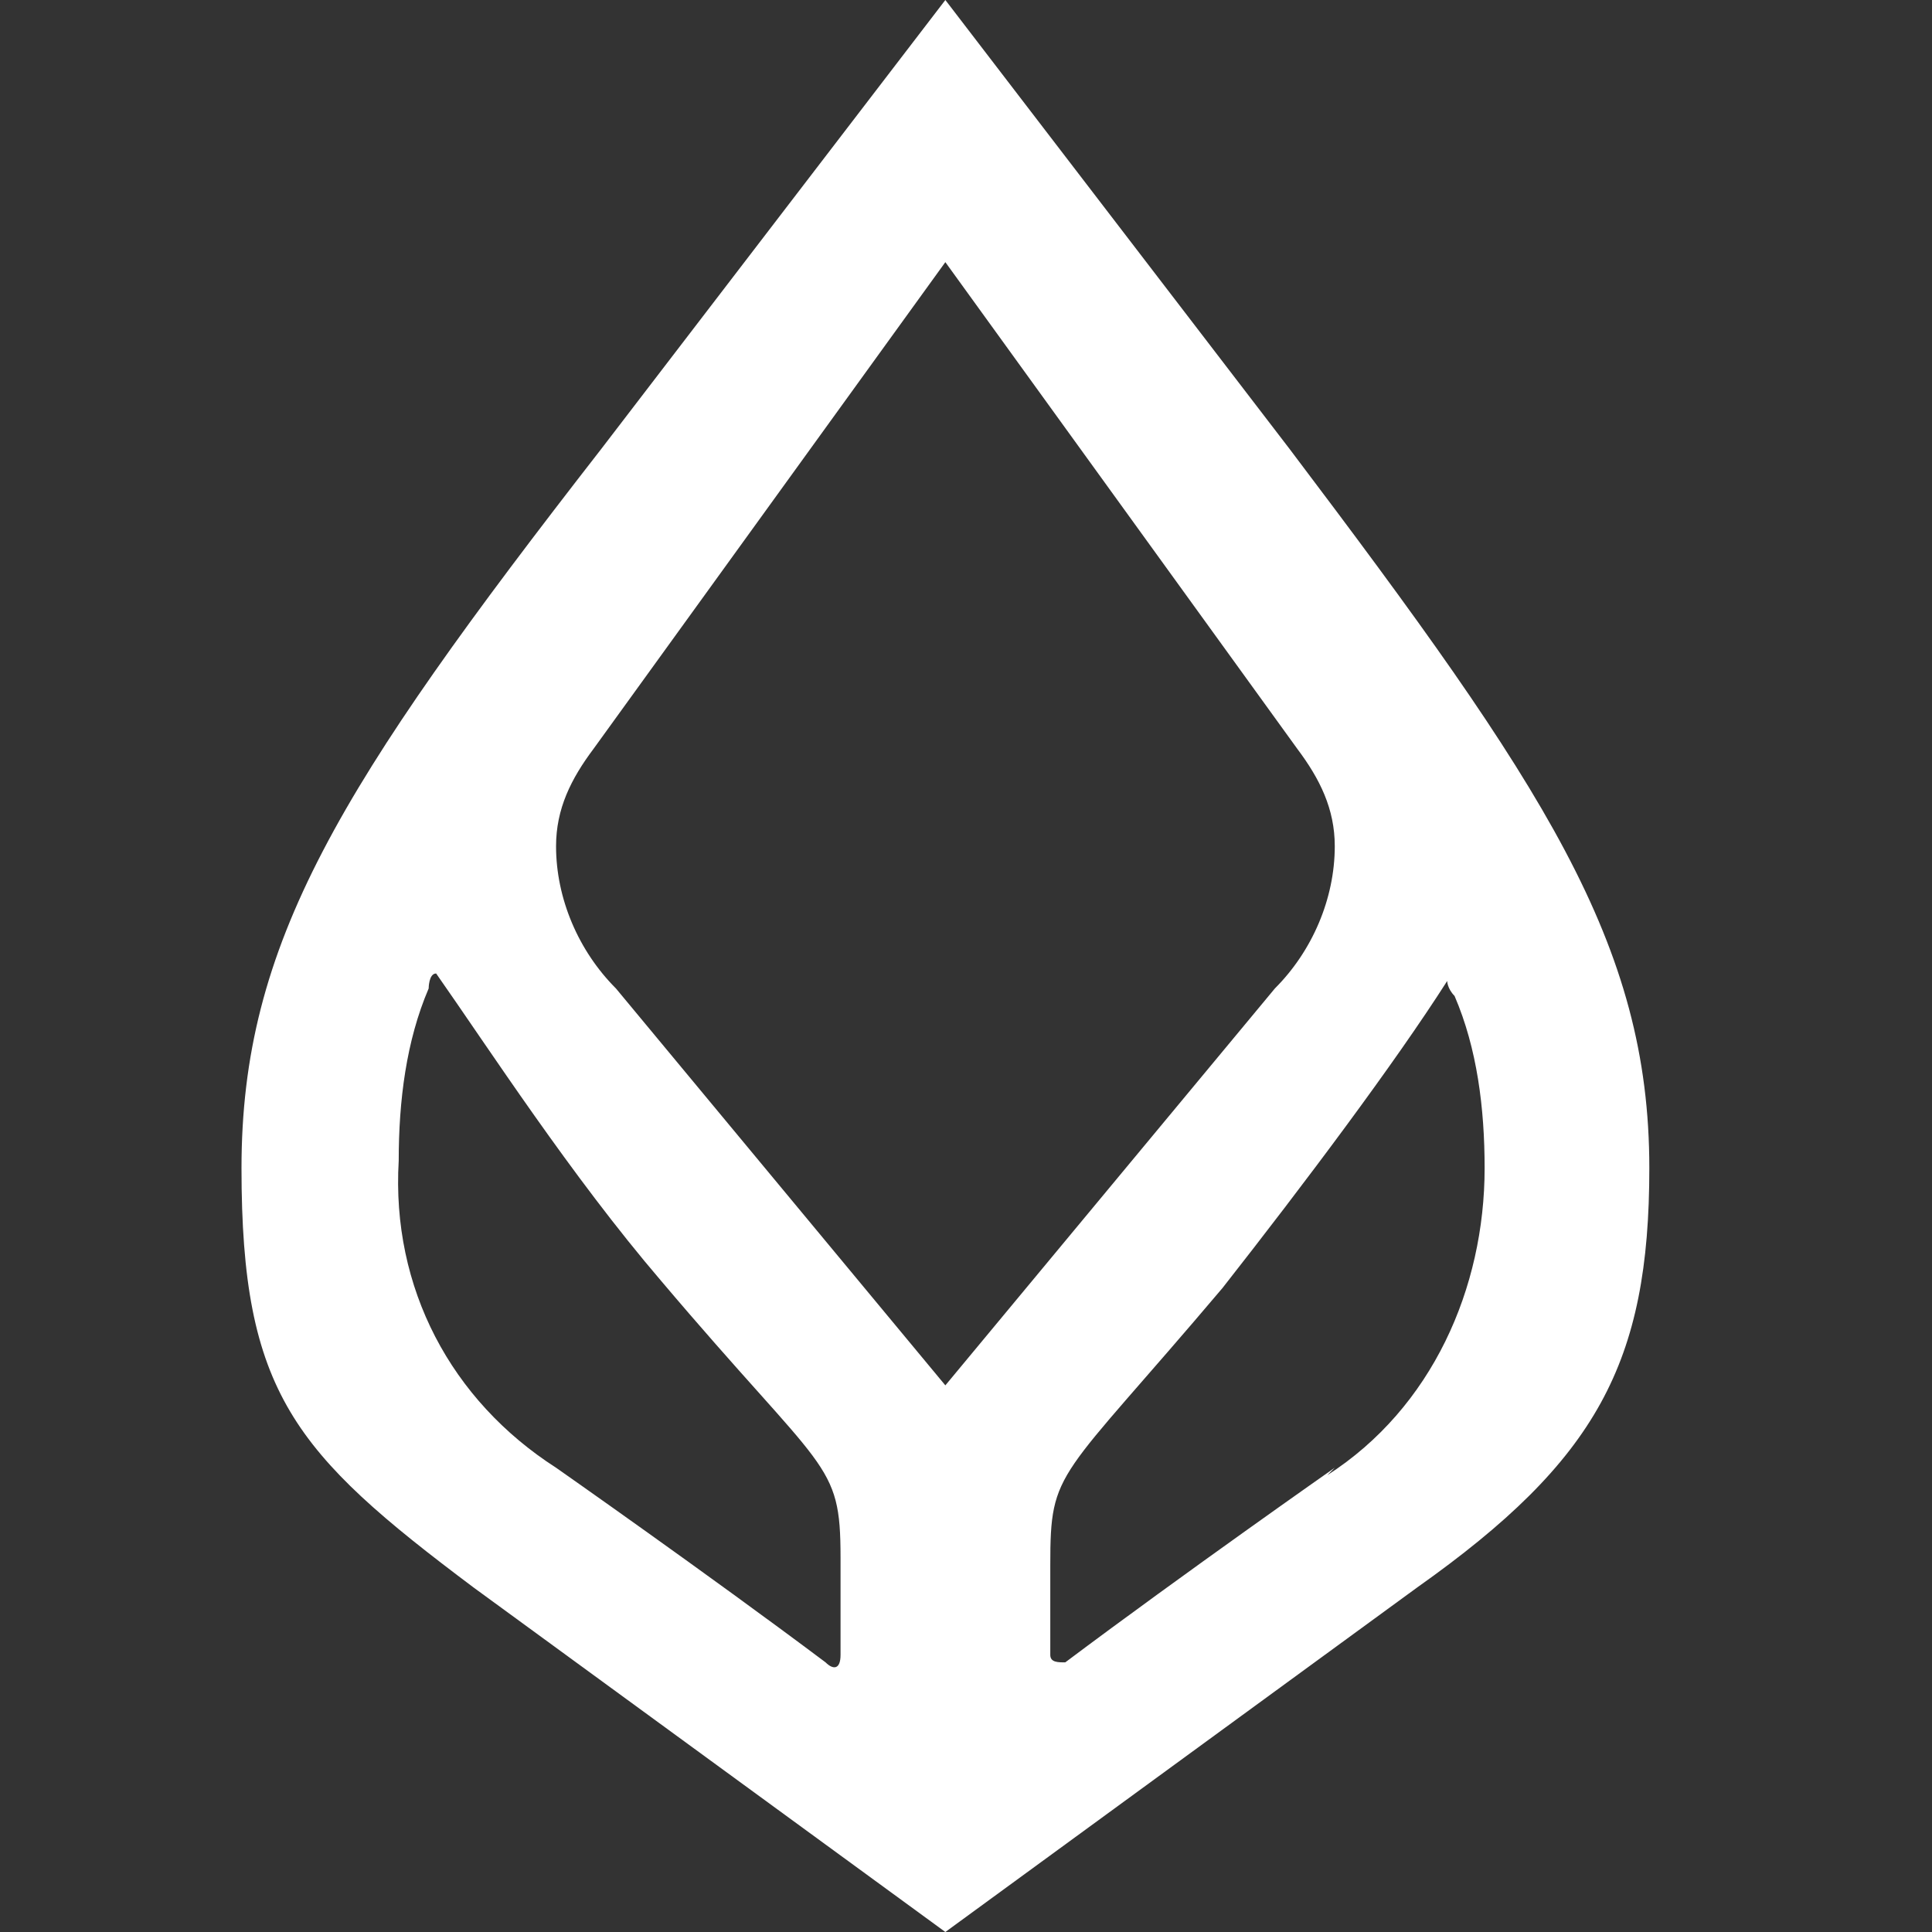 <svg viewBox="0 0 16 16" xmlns="http://www.w3.org/2000/svg">
    <rect x="0" y="0" width="16" height="16" fill="#333333" stroke="none"/>
    <path
        d="M10.682 3.721L7.829 0L4.977 3.721C2.806 6.512 2 7.814 2 9.674C2 11.535 2.434 12.031 3.922 13.147L7.829 16L11.736 13.147C13.225 12.093 13.659 11.287 13.659 9.674C13.659 7.814 12.791 6.512 10.682 3.721ZM6.961 12.961V13.705C6.961 13.829 6.899 13.829 6.837 13.767C5.845 13.023 4.605 12.155 4.605 12.155C3.736 11.597 3.24 10.667 3.302 9.612C3.302 9.116 3.364 8.62 3.55 8.186C3.55 8.186 3.55 8.062 3.612 8.062C4.047 8.682 4.729 9.736 5.473 10.605C6.837 12.217 6.961 12.093 6.961 12.899V12.961ZM7.829 11.473L5.101 8.186C4.791 7.876 4.605 7.442 4.605 7.008C4.605 6.698 4.729 6.45 4.915 6.202L7.829 2.171L10.744 6.202C10.93 6.45 11.054 6.698 11.054 7.008C11.054 7.442 10.868 7.876 10.558 8.186L7.829 11.473ZM11.054 12.155C11.054 12.155 9.814 13.023 8.822 13.767C8.76 13.767 8.698 13.767 8.698 13.705V12.961C8.698 12.155 8.76 12.279 10.124 10.667C10.806 9.798 11.55 8.806 11.985 8.124C11.985 8.124 11.985 8.186 12.046 8.248C12.233 8.682 12.295 9.178 12.295 9.674C12.295 10.667 11.861 11.659 10.992 12.217L11.054 12.155Z"
        fill="white" />
</svg>